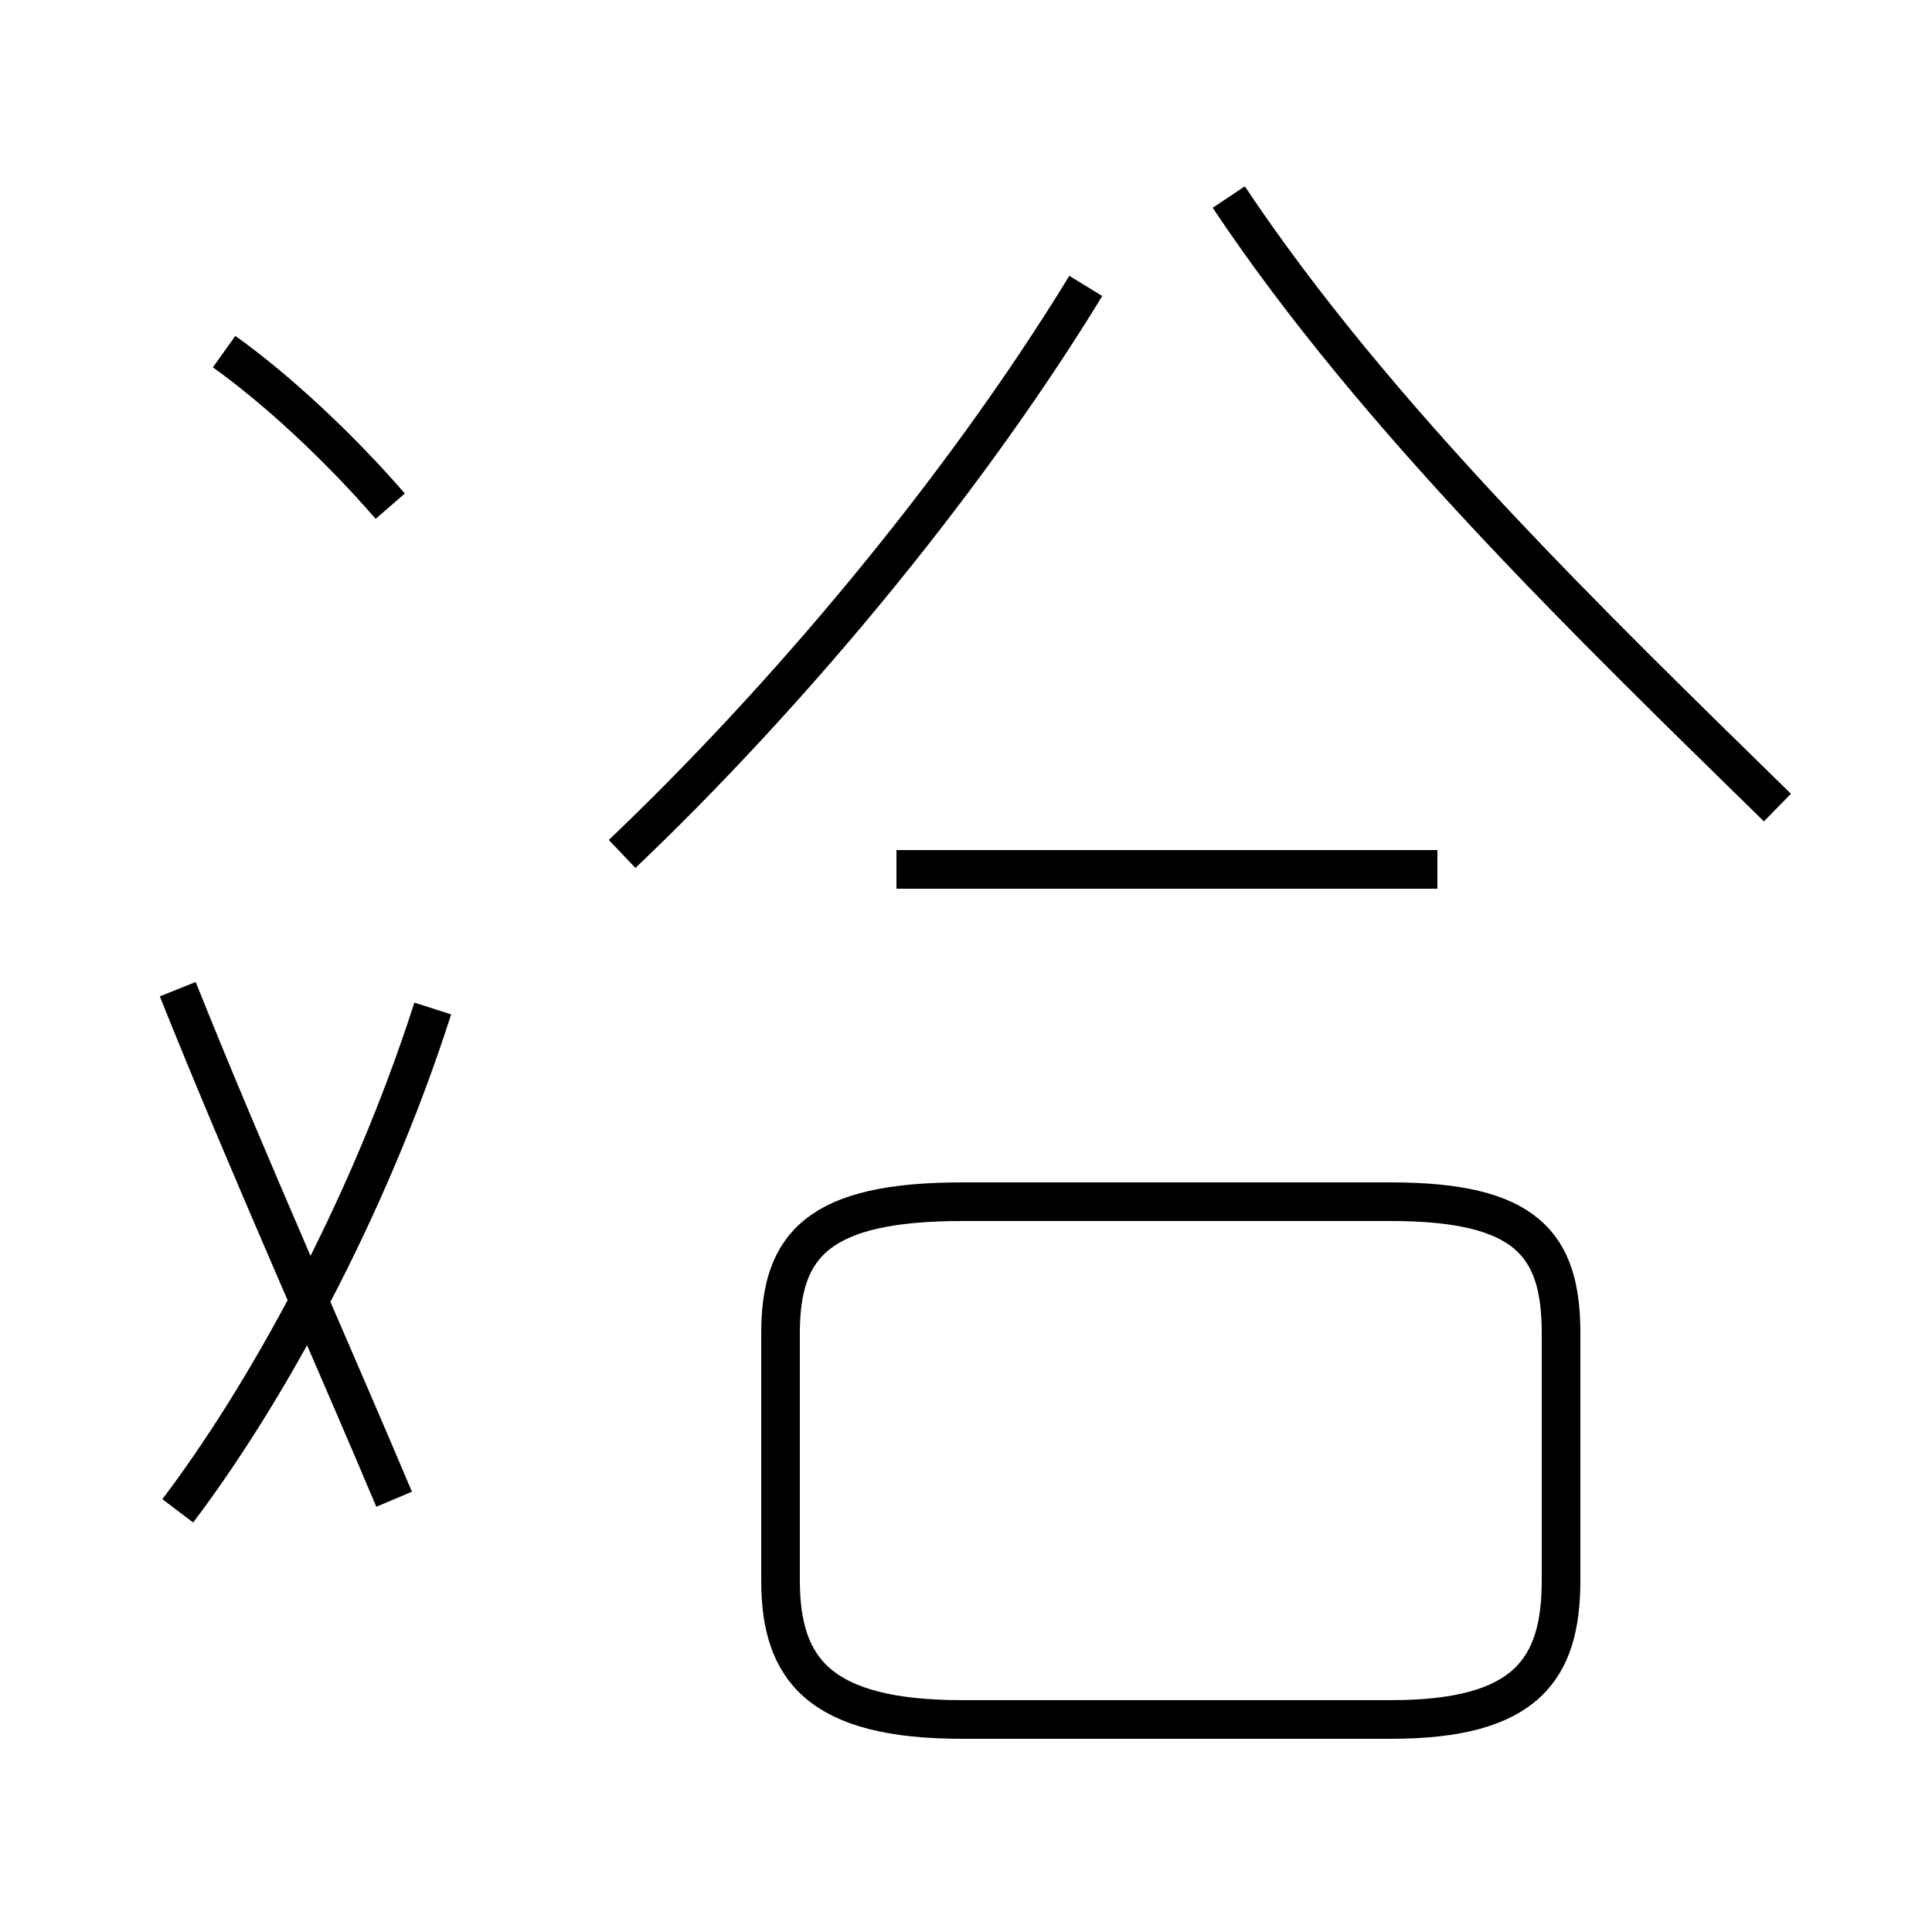 <?xml version='1.0' encoding='utf8'?>
<svg viewBox="0.0 -44.0 50.0 50.0" version="1.1" xmlns="http://www.w3.org/2000/svg">
<rect x="0.0" y="-44.0" width="50.0" height="50.0" fill="#808080" stroke="none"/>
<rect x="-1000" y="-1000" width="2000" height="2000" stroke="white" fill="white"/>
<g style="fill:none; stroke:#000000;  stroke-width:1">
<path d="M 10.2 5.2 C 8.6 9.0 6.4 13.9 4.6 18.4 M 4.6 4.9 C 6.8 7.8 9.5 12.6 11.2 17.9 M 23.2 21.5 L 37.2 21.5 M 10.1 30.9 C 8.8 32.4 7.2 33.9 5.8 34.9 M 24.9 -0.5 L 36.0 -0.5 C 39.5 -0.5 40.4 0.8 40.4 3.1 L 40.4 9.5 C 40.4 11.8 39.5 12.9 36.0 12.9 L 24.9 12.9 C 21.2 12.9 20.2 11.8 20.2 9.5 L 20.2 3.1 C 20.2 0.8 21.2 -0.5 24.9 -0.5 Z M 16.1 21.9 C 20.2 25.8 24.8 31.2 28.1 36.6 M 46.0 23.1 C 41.2 27.8 35.6 33.2 31.8 38.9 " transform="scale(1, -1)" />
</g>
</svg>